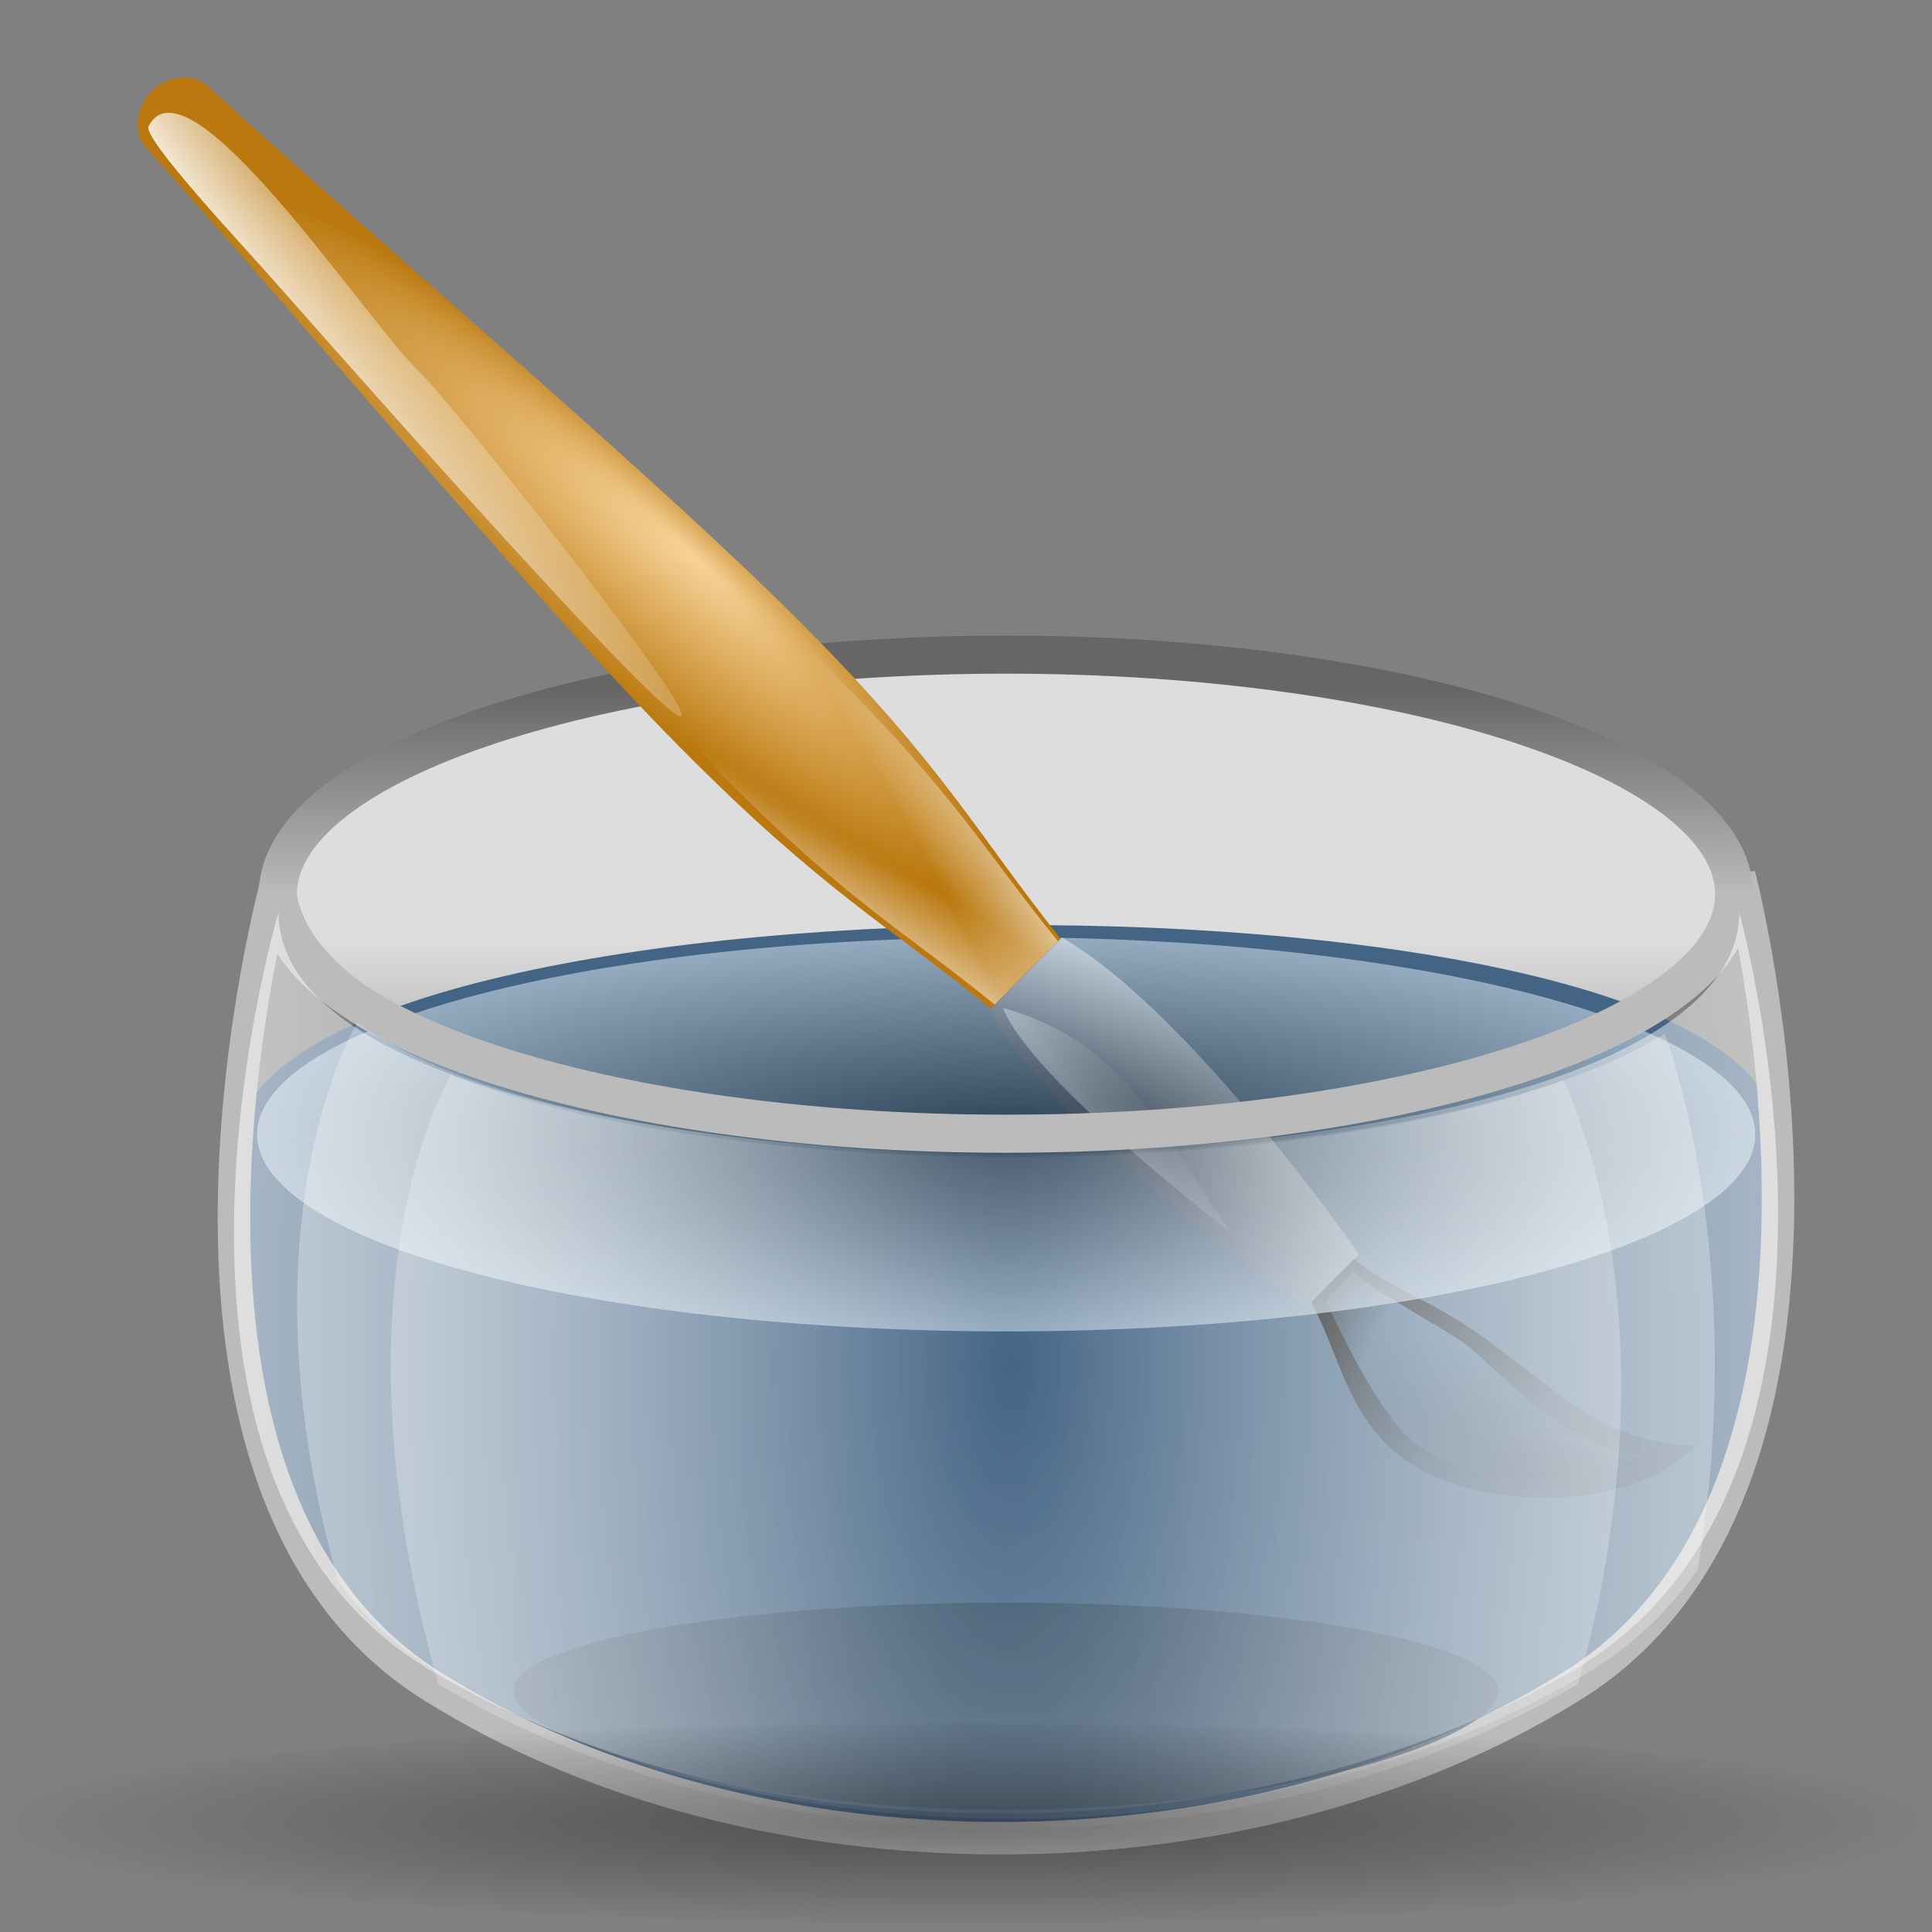<?xml version="1.0" encoding="UTF-8" standalone="no"?>
<!-- Created with Inkscape (http://www.inkscape.org/) -->
<svg
   xmlns:dc="http://purl.org/dc/elements/1.1/"
   xmlns:cc="http://web.resource.org/cc/"
   xmlns:rdf="http://www.w3.org/1999/02/22-rdf-syntax-ns#"
   xmlns:svg="http://www.w3.org/2000/svg"
   xmlns="http://www.w3.org/2000/svg"
   xmlns:xlink="http://www.w3.org/1999/xlink"
   xmlns:sodipodi="http://sodipodi.sourceforge.net/DTD/sodipodi-0.dtd"
   xmlns:inkscape="http://www.inkscape.org/namespaces/inkscape"
   width="48px"
   height="48px"
   id="svg1872"
   sodipodi:version="0.32"
   inkscape:version="0.45"
   sodipodi:docbase="/media/usbdisk/Kubuntu/Emerald2.0/SVG"
   sodipodi:docname="aMSN-preflook.svg"
   inkscape:export-filename="/media/usbdisk/Kubuntu/Emerald2.0/PNG/preflook.png"
   inkscape:export-xdpi="90"
   inkscape:export-ydpi="90"
   inkscape:output_extension="org.inkscape.output.svg.inkscape"
   sodipodi:modified="TRUE">
  <rect width="100%" height="100%" fill="#808080" stroke="none"/>
  <defs
     id="defs1874">
    <linearGradient
       id="linearGradient14518">
      <stop
         style="stop-color:#000000;stop-opacity:1;"
         offset="0"
         id="stop14520" />
      <stop
         style="stop-color:#000000;stop-opacity:0;"
         offset="1"
         id="stop14522" />
    </linearGradient>
    <radialGradient
       inkscape:collect="always"
       xlink:href="#linearGradient14518"
       id="radialGradient14524"
       cx="19.395"
       cy="47.394"
       fx="19.395"
       fy="47.394"
       r="16.262"
       gradientTransform="matrix(1,0,0,0.13,0,41.215)"
       gradientUnits="userSpaceOnUse" />
    <linearGradient
       inkscape:collect="always"
       xlink:href="#linearGradient3552"
       id="linearGradient2964"
       gradientUnits="userSpaceOnUse"
       gradientTransform="matrix(0,0.923,0.923,0,25.656,-0.567)"
       x1="20.855"
       y1="0.878"
       x2="22.747"
       y2="-2.399" />
    <linearGradient
       inkscape:collect="always"
       xlink:href="#linearGradient3552"
       id="linearGradient2962"
       gradientUnits="userSpaceOnUse"
       gradientTransform="matrix(0.923,0,0,0.923,2.454,22.635)"
       x1="19.26"
       y1="-0.122"
       x2="21.157"
       y2="-3.234" />
    <linearGradient
       inkscape:collect="always"
       xlink:href="#linearGradient9975"
       id="linearGradient2960"
       gradientUnits="userSpaceOnUse"
       gradientTransform="matrix(0.804,-0.107,0.107,0.804,11.445,47.225)"
       x1="2.738"
       y1="-45.267"
       x2="7.39"
       y2="-47.678" />
    <radialGradient
       inkscape:collect="always"
       xlink:href="#linearGradient9559"
       id="radialGradient2958"
       gradientUnits="userSpaceOnUse"
       gradientTransform="matrix(-9.418573e-2,0.108,0.532,0.464,5.2,-3.351)"
       cx="34.699"
       cy="23.848"
       fx="25.84"
       fy="27.013"
       r="18.765" />
    <radialGradient
       inkscape:collect="always"
       xlink:href="#linearGradient3932"
       id="radialGradient2954"
       gradientUnits="userSpaceOnUse"
       gradientTransform="matrix(1,0,0,0.27,-2.580427e-6,20.537)"
       cx="25.357"
       cy="28.143"
       fx="25.357"
       fy="28.143"
       r="18.5" />
    <linearGradient
       inkscape:collect="always"
       xlink:href="#linearGradient59226"
       id="linearGradient2952"
       gradientUnits="userSpaceOnUse"
       gradientTransform="matrix(-0.973,0.441,-0.441,-0.973,18.547,46.738)"
       x1="-24.97"
       y1="31.914"
       x2="-23.864"
       y2="32.623" />
    <linearGradient
       inkscape:collect="always"
       xlink:href="#linearGradient58327"
       id="linearGradient2950"
       gradientUnits="userSpaceOnUse"
       gradientTransform="matrix(-1.293,0.624,-0.668,-1.315,17.947,61.257)"
       x1="-24.921"
       y1="32.077"
       x2="-22.773"
       y2="33.088" />
    <linearGradient
       inkscape:collect="always"
       xlink:href="#linearGradient2626"
       id="linearGradient2948"
       gradientUnits="userSpaceOnUse"
       gradientTransform="matrix(-0.264,3.827483e-2,3.827483e-2,0.264,41.044,3.547)"
       x1="47.745"
       y1="100.182"
       x2="39.897"
       y2="105.636" />
    <radialGradient
       inkscape:collect="always"
       xlink:href="#linearGradient10481"
       id="radialGradient2946"
       gradientUnits="userSpaceOnUse"
       gradientTransform="matrix(-6.27843e-2,0.157,0.52,0.208,-19.394,6.626)"
       cx="33.968"
       cy="116.346"
       fx="40.1"
       fy="117.452"
       r="11.615" />
    <linearGradient
       inkscape:collect="always"
       xlink:href="#linearGradient11372"
       id="linearGradient2944"
       gradientUnits="userSpaceOnUse"
       gradientTransform="matrix(-0.771,-3.70743e-2,-1.007861e-2,0.853,29.476,-8.89)"
       x1="-8.762"
       y1="52.858"
       x2="-5.582"
       y2="46.48" />
    <radialGradient
       inkscape:collect="always"
       xlink:href="#linearGradient3103"
       id="radialGradient2940"
       gradientUnits="userSpaceOnUse"
       gradientTransform="matrix(1,0,0,0.14,0,25.255)"
       cx="27.476"
       cy="29.363"
       fx="27.476"
       fy="29.363"
       r="16.971" />
    <linearGradient
       inkscape:collect="always"
       id="linearGradient3552">
      <stop
         style="stop-color:#ffffff;stop-opacity:1;"
         offset="0"
         id="stop3554" />
      <stop
         style="stop-color:#ffffff;stop-opacity:0;"
         offset="1"
         id="stop3556" />
    </linearGradient>
    <linearGradient
       id="linearGradient11372">
      <stop
         id="stop11374"
         offset="0"
         style="stop-color:#36506a;stop-opacity:1;" />
      <stop
         id="stop11376"
         offset="1"
         style="stop-color:black;stop-opacity:1;" />
    </linearGradient>
    <linearGradient
       id="linearGradient10481">
      <stop
         style="stop-color:#2f465d;stop-opacity:1;"
         offset="0"
         id="stop10483" />
      <stop
         style="stop-color:#436786;stop-opacity:1;"
         offset="1"
         id="stop10485" />
    </linearGradient>
    <linearGradient
       id="linearGradient9559">
      <stop
         style="stop-color:#f7d399;stop-opacity:1;"
         offset="0"
         id="stop9561" />
      <stop
         style="stop-color:#ba780e;stop-opacity:1;"
         offset="1"
         id="stop9563" />
    </linearGradient>
    <linearGradient
       inkscape:collect="always"
       id="linearGradient3103">
      <stop
         style="stop-color:black;stop-opacity:1;"
         offset="0"
         id="stop3105" />
      <stop
         style="stop-color:black;stop-opacity:0;"
         offset="1"
         id="stop3107" />
    </linearGradient>
    <linearGradient
       id="linearGradient5772">
      <stop
         style="stop-color:#ddd;stop-opacity:1;"
         offset="0"
         id="stop5774" />
      <stop
         style="stop-color:white;stop-opacity:0;"
         offset="1"
         id="stop5776" />
    </linearGradient>
    <linearGradient
       id="linearGradient3932">
      <stop
         style="stop-color:#213242;stop-opacity:1;"
         offset="0"
         id="stop3934" />
      <stop
         style="stop-color:#b6c9da;stop-opacity:1;"
         offset="1"
         id="stop3936" />
    </linearGradient>
    <linearGradient
       id="linearGradient3039">
      <stop
         style="stop-color:#bbb;stop-opacity:1;"
         offset="0"
         id="stop3041" />
      <stop
         style="stop-color:#666;stop-opacity:1;"
         offset="1"
         id="stop3043" />
    </linearGradient>
    <linearGradient
       id="linearGradient13498">
      <stop
         style="stop-color:white;stop-opacity:0;"
         offset="0"
         id="stop13500" />
      <stop
         style="stop-color:white;stop-opacity:1;"
         offset="1"
         id="stop13502" />
    </linearGradient>
    <linearGradient
       id="linearGradient59226">
      <stop
         id="stop59228"
         offset="0"
         style="stop-color:white;stop-opacity:1;" />
      <stop
         id="stop59230"
         offset="1"
         style="stop-color:white;stop-opacity:0;" />
    </linearGradient>
    <linearGradient
       id="linearGradient58327">
      <stop
         style="stop-color:#656977;stop-opacity:1;"
         offset="0"
         id="stop58329" />
      <stop
         style="stop-color:white;stop-opacity:1;"
         offset="1"
         id="stop58331" />
    </linearGradient>
    <linearGradient
       id="linearGradient9975">
      <stop
         id="stop9977"
         offset="0"
         style="stop-color:white;stop-opacity:1;" />
      <stop
         id="stop9979"
         offset="1"
         style="stop-color:white;stop-opacity:0" />
    </linearGradient>
    <linearGradient
       inkscape:collect="always"
       id="linearGradient2626">
      <stop
         style="stop-color:#000000;stop-opacity:1;"
         offset="0"
         id="stop2628" />
      <stop
         style="stop-color:#000000;stop-opacity:0;"
         offset="1"
         id="stop2630" />
    </linearGradient>
    <radialGradient
       inkscape:collect="always"
       xlink:href="#linearGradient13498"
       id="radialGradient1958"
       gradientUnits="userSpaceOnUse"
       gradientTransform="matrix(2.184,0,0,3.995,-18.848,-250.537)"
       spreadMethod="pad"
       cx="20.143"
       cy="71"
       fx="20.143"
       fy="71"
       r="19.998" />
    <radialGradient
       inkscape:collect="always"
       xlink:href="#linearGradient13498"
       id="radialGradient1961"
       gradientUnits="userSpaceOnUse"
       gradientTransform="matrix(2.184,0,0,3.953,-18.733,-247.634)"
       spreadMethod="pad"
       cx="20.143"
       cy="71"
       fx="20.143"
       fy="71"
       r="19.998" />
    <radialGradient
       inkscape:collect="always"
       xlink:href="#linearGradient13498"
       id="radialGradient1964"
       gradientUnits="userSpaceOnUse"
       gradientTransform="matrix(1.266,0,0,3.898,-0.51,-243.795)"
       spreadMethod="pad"
       cx="20.143"
       cy="71"
       fx="20.143"
       fy="71"
       r="19.998" />
    <linearGradient
       inkscape:collect="always"
       xlink:href="#linearGradient3039"
       id="linearGradient1973"
       gradientUnits="userSpaceOnUse"
       gradientTransform="matrix(0.956,0,0,0.936,0.897,6.511)"
       x1="25.644"
       y1="15.803"
       x2="25.644"
       y2="10.354" />
    <linearGradient
       inkscape:collect="always"
       xlink:href="#linearGradient5772"
       id="linearGradient1986"
       gradientUnits="userSpaceOnUse"
       gradientTransform="matrix(0.979,0,0,0.979,0.65,21.67)"
       x1="24.857"
       y1="0.691"
       x2="24.857"
       y2="6.077" />
    <radialGradient
       inkscape:collect="always"
       xlink:href="#linearGradient13498"
       id="radialGradient2629"
       gradientUnits="userSpaceOnUse"
       gradientTransform="matrix(2.184,0,0,3.995,4.688,-268.518)"
       spreadMethod="pad"
       cx="20.143"
       cy="71"
       fx="20.143"
       fy="71"
       r="19.998" />
    <radialGradient
       inkscape:collect="always"
       xlink:href="#linearGradient13498"
       id="radialGradient2632"
       gradientUnits="userSpaceOnUse"
       gradientTransform="matrix(2.184,0,0,3.953,4.803,-265.615)"
       spreadMethod="pad"
       cx="20.143"
       cy="71"
       fx="20.143"
       fy="71"
       r="19.998" />
    <radialGradient
       inkscape:collect="always"
       xlink:href="#linearGradient13498"
       id="radialGradient2635"
       gradientUnits="userSpaceOnUse"
       gradientTransform="matrix(1.266,0,0,3.898,23.026,-261.776)"
       spreadMethod="pad"
       cx="20.143"
       cy="71"
       fx="20.143"
       fy="71"
       r="19.998" />
    <linearGradient
       inkscape:collect="always"
       xlink:href="#linearGradient3039"
       id="linearGradient2644"
       gradientUnits="userSpaceOnUse"
       gradientTransform="matrix(0.956,0,0,0.936,24.433,-11.47)"
       x1="25.644"
       y1="15.803"
       x2="25.644"
       y2="10.354" />
    <linearGradient
       inkscape:collect="always"
       xlink:href="#linearGradient5772"
       id="linearGradient2657"
       gradientUnits="userSpaceOnUse"
       gradientTransform="matrix(0.979,0,0,0.979,24.187,3.689)"
       x1="24.857"
       y1="0.691"
       x2="24.857"
       y2="6.077" />
    <radialGradient
       inkscape:collect="always"
       xlink:href="#linearGradient3103"
       id="radialGradient2660"
       gradientUnits="userSpaceOnUse"
       gradientTransform="matrix(1,0,0,0.14,0,25.255)"
       cx="27.476"
       cy="29.363"
       fx="27.476"
       fy="29.363"
       r="16.971" />
    <linearGradient
       inkscape:collect="always"
       xlink:href="#linearGradient5772"
       id="linearGradient2685"
       gradientUnits="userSpaceOnUse"
       gradientTransform="matrix(0.979,0,0,0.979,24.187,3.689)"
       x1="24.857"
       y1="0.691"
       x2="24.857"
       y2="6.077" />
    <linearGradient
       inkscape:collect="always"
       xlink:href="#linearGradient11372"
       id="linearGradient2687"
       gradientUnits="userSpaceOnUse"
       gradientTransform="matrix(-0.771,-3.70743e-2,-1.007861e-2,0.853,29.476,-8.89)"
       x1="-8.762"
       y1="52.858"
       x2="-5.582"
       y2="46.48" />
    <radialGradient
       inkscape:collect="always"
       xlink:href="#linearGradient10481"
       id="radialGradient2689"
       gradientUnits="userSpaceOnUse"
       gradientTransform="matrix(-6.27843e-2,0.157,0.52,0.208,-19.394,6.626)"
       cx="33.968"
       cy="116.346"
       fx="40.1"
       fy="117.452"
       r="11.615" />
    <linearGradient
       inkscape:collect="always"
       xlink:href="#linearGradient2626"
       id="linearGradient2691"
       gradientUnits="userSpaceOnUse"
       gradientTransform="matrix(-0.264,3.827483e-2,3.827483e-2,0.264,41.044,3.547)"
       x1="47.745"
       y1="100.182"
       x2="39.897"
       y2="105.636" />
    <linearGradient
       inkscape:collect="always"
       xlink:href="#linearGradient58327"
       id="linearGradient2693"
       gradientUnits="userSpaceOnUse"
       gradientTransform="matrix(-1.293,0.624,-0.668,-1.315,17.947,61.257)"
       x1="-24.921"
       y1="32.077"
       x2="-22.773"
       y2="33.088" />
    <linearGradient
       inkscape:collect="always"
       xlink:href="#linearGradient59226"
       id="linearGradient2695"
       gradientUnits="userSpaceOnUse"
       gradientTransform="matrix(-0.973,0.441,-0.441,-0.973,18.547,46.738)"
       x1="-24.97"
       y1="31.914"
       x2="-23.864"
       y2="32.623" />
    <radialGradient
       inkscape:collect="always"
       xlink:href="#linearGradient3932"
       id="radialGradient2697"
       gradientUnits="userSpaceOnUse"
       gradientTransform="matrix(1,0,0,0.27,-2.580427e-6,20.537)"
       cx="25.357"
       cy="28.143"
       fx="25.357"
       fy="28.143"
       r="18.5" />
    <linearGradient
       inkscape:collect="always"
       xlink:href="#linearGradient3039"
       id="linearGradient2699"
       gradientUnits="userSpaceOnUse"
       gradientTransform="matrix(0.956,0,0,0.936,24.433,-11.47)"
       x1="25.644"
       y1="15.803"
       x2="25.644"
       y2="10.354" />
    <radialGradient
       inkscape:collect="always"
       xlink:href="#linearGradient9559"
       id="radialGradient2701"
       gradientUnits="userSpaceOnUse"
       gradientTransform="matrix(-9.418573e-2,0.108,0.532,0.464,5.2,-3.351)"
       cx="34.699"
       cy="23.848"
       fx="25.84"
       fy="27.013"
       r="18.765" />
    <linearGradient
       inkscape:collect="always"
       xlink:href="#linearGradient9975"
       id="linearGradient2703"
       gradientUnits="userSpaceOnUse"
       gradientTransform="matrix(0.804,-0.107,0.107,0.804,11.445,47.225)"
       x1="2.738"
       y1="-45.267"
       x2="7.39"
       y2="-47.678" />
    <linearGradient
       inkscape:collect="always"
       xlink:href="#linearGradient3552"
       id="linearGradient2705"
       gradientUnits="userSpaceOnUse"
       gradientTransform="matrix(0.923,0,0,0.923,2.454,22.635)"
       x1="19.26"
       y1="-0.122"
       x2="21.157"
       y2="-3.234" />
    <linearGradient
       inkscape:collect="always"
       xlink:href="#linearGradient3552"
       id="linearGradient2707"
       gradientUnits="userSpaceOnUse"
       gradientTransform="matrix(0,0.923,0.923,0,25.656,-0.567)"
       x1="20.855"
       y1="0.878"
       x2="22.747"
       y2="-2.399" />
    <radialGradient
       inkscape:collect="always"
       xlink:href="#linearGradient13498"
       id="radialGradient2709"
       gradientUnits="userSpaceOnUse"
       gradientTransform="matrix(1.266,0,0,3.898,23.026,-261.776)"
       spreadMethod="pad"
       cx="20.143"
       cy="71"
       fx="20.143"
       fy="71"
       r="19.998" />
    <radialGradient
       inkscape:collect="always"
       xlink:href="#linearGradient13498"
       id="radialGradient2711"
       gradientUnits="userSpaceOnUse"
       gradientTransform="matrix(2.184,0,0,3.953,4.803,-265.615)"
       spreadMethod="pad"
       cx="20.143"
       cy="71"
       fx="20.143"
       fy="71"
       r="19.998" />
    <radialGradient
       inkscape:collect="always"
       xlink:href="#linearGradient13498"
       id="radialGradient2713"
       gradientUnits="userSpaceOnUse"
       gradientTransform="matrix(2.184,0,0,3.995,4.688,-268.518)"
       spreadMethod="pad"
       cx="20.143"
       cy="71"
       fx="20.143"
       fy="71"
       r="19.998" />
  </defs>
  <sodipodi:namedview
     id="base"
     pagecolor="#ffffff"
     bordercolor="#666666"
     borderopacity="1.0"
     inkscape:pageopacity="0.0"
     inkscape:pageshadow="2"
     inkscape:zoom="9.899495"
     inkscape:cx="30.429535"
     inkscape:cy="29.416429"
     inkscape:current-layer="layer1"
     showgrid="true"
     inkscape:grid-bbox="false"
     inkscape:document-units="px"
     inkscape:object-paths="false"
     inkscape:guide-bbox="true"
     showguides="true"
     inkscape:window-width="1280"
     inkscape:window-height="962"
     inkscape:window-x="0"
     inkscape:window-y="0" />
  <g
     id="layer1"
     inkscape:label="Layer 1"
     inkscape:groupmode="layer">
    <path
       sodipodi:nodetypes="ccc"
       id="path11933"
       d="M -61.836,-32.201 L -61.836,-33.123 L -61.836,-32.201 z "
       style="fill:white;fill-opacity:0.757;fill-rule:nonzero;stroke:none;stroke-width:0.5;stroke-linecap:round;stroke-linejoin:round;stroke-miterlimit:4;stroke-dasharray:none;stroke-dashoffset:4;stroke-opacity:1" />
    <path
       sodipodi:nodetypes="ccc"
       id="path12037"
       d="M -84.648,-2.449 L -84.648,-3.592 L -84.648,-2.449 z "
       style="fill:white;fill-opacity:0.757;fill-rule:nonzero;stroke:none;stroke-width:0.5;stroke-linecap:round;stroke-linejoin:round;stroke-miterlimit:4;stroke-dasharray:none;stroke-dashoffset:4;stroke-opacity:1" />
    <g
       id="g2662"
       transform="translate(-23.537,18.907)">
      <path
         id="path4883"
         d="M 66.621,3.689 C 66.621,6.974 58.517,9.64 48.531,9.64 C 38.545,9.64 30.441,6.974 30.441,3.689 C 30.441,0.404 38.545,-2.262 48.531,-2.262 C 58.517,-2.262 66.621,0.404 66.621,3.689 z "
         style="color:#000000;fill:url(#linearGradient2685);fill-opacity:1;fill-rule:nonzero;stroke:none;stroke-width:0.966;stroke-linecap:round;stroke-linejoin:round;marker:none;marker-start:none;marker-mid:none;marker-end:none;stroke-miterlimit:4;stroke-dashoffset:0;stroke-opacity:1;visibility:visible;display:inline;overflow:visible" />
      <path
         sodipodi:nodetypes="csscc"
         id="path8175"
         d="M 29.401,9.628 C 29.13,14.322 29.82,20.207 34.271,22.998 C 42.303,28.036 54.467,28.036 62.586,22.998 C 67.17,20.154 67.905,14.098 67.675,9.364 C 67.675,2.179 29.401,2.365 29.401,9.628 z "
         style="fill:#436484;fill-opacity:1;fill-rule:evenodd;stroke:none;stroke-width:0.825px;stroke-linecap:butt;stroke-linejoin:miter;stroke-opacity:1" />
      <g
         transform="matrix(0.974,0,0,0.974,24.153,-17.955)"
         id="g2884">
        <path
           style="fill:url(#linearGradient2687);fill-opacity:1;fill-rule:evenodd;stroke:#000000;stroke-width:0;stroke-linecap:round;stroke-linejoin:round;stroke-miterlimit:4;stroke-dasharray:none;stroke-opacity:1"
           d="M 32.816,32.245 C 33.515,33.506 33.671,34.92 34.912,36.028 C 36.665,37.593 40.931,37.7 42.627,35.896 C 40.229,35.895 38.871,34.278 37.001,32.989 C 35.791,32.156 34.53,31.729 33.909,31.119 C 33.545,31.494 33.18,31.87 32.816,32.245 z "
           id="path1330"
           inkscape:r_cx="true"
           inkscape:r_cy="true"
           sodipodi:nodetypes="cscscc" />
        <path
           sodipodi:nodetypes="cscscc"
           inkscape:r_cy="true"
           inkscape:r_cx="true"
           id="path3530"
           d="M 33.19,32.222 C 33.643,33.164 34.442,34.828 35.249,35.653 C 36.388,36.818 39.951,37.13 41.197,36.128 C 39.42,36.014 38.003,34.363 36.814,33.361 C 36.394,33.006 34.294,31.907 33.891,31.453 C 33.653,31.736 33.428,31.939 33.19,32.222 z "
           style="fill:url(#radialGradient2689);fill-opacity:1;fill-rule:evenodd;stroke:#000000;stroke-width:0;stroke-linecap:round;stroke-linejoin:round;stroke-miterlimit:4;stroke-dasharray:none;stroke-opacity:1" />
        <path
           sodipodi:nodetypes="csscc"
           inkscape:r_cy="true"
           inkscape:r_cx="true"
           id="path2624"
           d="M 32.816,32.245 C 33.515,33.506 33.671,34.92 34.912,36.028 C 36.665,37.593 38.457,34.323 36.633,32.969 C 35.413,32.064 34.53,31.729 33.909,31.119 C 33.545,31.494 33.18,31.87 32.816,32.245 z "
           style="fill:url(#linearGradient2691);fill-opacity:1;fill-rule:evenodd;stroke:#000000;stroke-width:0;stroke-linecap:round;stroke-linejoin:round;stroke-miterlimit:4;stroke-dasharray:none;stroke-opacity:1" />
        <g
           id="g13995"
           transform="matrix(-0.75,0.75,-0.75,-0.75,52.167,9.234)">
          <path
             sodipodi:nodetypes="ccccc"
             id="rect55669"
             d="M 28.765,8.008 C 28.765,8.008 26.275,8.002 26.275,8.002 C 25.346,4.535 26.611,-2.431 26.611,-2.431 L 28.435,-2.433 C 28.435,-2.433 29.694,4.54 28.765,8.008 z "
             style="fill:url(#linearGradient2693);fill-opacity:1;stroke:none;stroke-width:0.363;stroke-linecap:round;stroke-linejoin:round;stroke-miterlimit:4;stroke-dasharray:none;stroke-dashoffset:0;stroke-opacity:1" />
          <path
             sodipodi:nodetypes="cccc"
             id="path58337"
             d="M 28.476,7.813 C 27.423,5.921 27.581,4.439 27.873,2.718 L 28.42,0.136 C 28.42,0.136 29.227,6.112 28.476,7.813 z "
             style="fill:url(#linearGradient2695);fill-opacity:1;stroke:none;stroke-width:0.2;stroke-linecap:round;stroke-linejoin:round;stroke-miterlimit:4;stroke-dasharray:none;stroke-dashoffset:0;stroke-opacity:1" />
        </g>
      </g>
      <path
         transform="matrix(1.006,0,0,0.979,23.026,-18.276)"
         d="M 43.857 28.143 A 18.5 5 0 1 1  6.857,28.143 A 18.5 5 0 1 1  43.857 28.143 z"
         sodipodi:ry="5"
         sodipodi:rx="18.5"
         sodipodi:cy="28.142857"
         sodipodi:cx="25.357143"
         id="path2151"
         style="opacity:0.7;fill:url(#radialGradient2697);fill-opacity:1;stroke:none;stroke-width:2;stroke-linecap:round;stroke-linejoin:round;stroke-miterlimit:4;stroke-dasharray:none;stroke-opacity:1"
         sodipodi:type="arc" />
      <path
         sodipodi:nodetypes="ccssc"
         id="path2274"
         d="M 66.747,2.834 C 66.747,11.286 30.457,11.362 30.457,2.834 C 30.457,2.834 26.238,17.947 34.271,22.985 C 42.303,28.023 54.467,28.023 62.586,22.985 C 70.706,17.947 66.747,2.834 66.747,2.834 z "
         style="fill:none;fill-opacity:0.75;fill-rule:evenodd;stroke:#bbbbbb;stroke-width:0.808px;stroke-linecap:butt;stroke-linejoin:miter;stroke-opacity:1" />
      <path
         id="path2276"
         d="M 66.621,3.308 C 66.621,6.594 58.517,9.26 48.531,9.26 C 38.545,9.26 30.441,6.594 30.441,3.308 C 30.441,0.023 38.545,-2.643 48.531,-2.643 C 58.517,-2.643 66.621,0.023 66.621,3.308 z "
         style="color:#000000;fill:none;fill-opacity:1;fill-rule:nonzero;stroke:url(#linearGradient2699);stroke-width:0.946;stroke-linecap:round;stroke-linejoin:round;marker:none;marker-start:none;marker-mid:none;marker-end:none;stroke-miterlimit:4;stroke-dashoffset:0;stroke-opacity:1;visibility:visible;display:inline;overflow:visible" />
      <path
         sodipodi:nodetypes="csssc"
         id="path3587"
         d="M 60.765,23.1 C 60.765,24.308 55.284,26.055 48.531,26.055 C 41.777,26.055 36.296,24.308 36.296,23.1 C 36.296,21.891 41.777,20.911 48.531,20.911 C 55.284,20.911 60.765,21.891 60.765,23.1 z "
         style="opacity:0.698;fill:#2e475e;fill-opacity:1;fill-rule:evenodd;stroke:none;stroke-width:0.317;stroke-miterlimit:4;stroke-opacity:1" />
      <g
         transform="matrix(0.974,0,0,0.974,24.153,-16.676)"
         id="g2902">
        <path
           style="fill:url(#radialGradient2701);fill-opacity:1;fill-rule:evenodd;stroke:none;stroke-width:0.31;stroke-linecap:butt;stroke-linejoin:miter;stroke-miterlimit:4;stroke-dasharray:none;stroke-opacity:1"
           d="M 26.422,21.652 C 24.274,18.963 23.497,17.323 19.882,13.679 C 16.266,10.035 9.701,4.497 4.633,-0.118 C 4.31,-0.412 3.656,-0.384 3.23,0.039 C 2.787,0.478 2.801,1.15 3.062,1.442 C 7.635,6.547 13.123,13.154 16.739,16.798 C 20.354,20.442 21.97,21.269 24.642,23.439 C 25.166,22.919 25.898,22.172 26.422,21.652 z "
           id="path1324"
           inkscape:r_cx="true"
           inkscape:r_cy="true"
           sodipodi:nodetypes="czszszcc" />
        <path
           style="fill:url(#linearGradient2703);fill-opacity:1;fill-rule:evenodd;stroke:none;stroke-width:0.406;stroke-linecap:butt;stroke-linejoin:miter;stroke-miterlimit:4;stroke-dasharray:none;stroke-opacity:1"
           d="M 10.068,7.198 C 8.701,5.891 4.178,-1.013 3.157,0.928 C 2.996,1.234 5.511,3.915 6.259,4.762 C 26.575,27.772 11.393,8.464 10.068,7.198 z "
           id="path14749"
           inkscape:r_cx="true"
           inkscape:r_cy="true"
           sodipodi:nodetypes="cssz" />
        <path
           style="fill:url(#linearGradient2705);fill-opacity:1;fill-rule:evenodd;stroke:none;stroke-width:0.31;stroke-linecap:butt;stroke-linejoin:miter;stroke-miterlimit:4;stroke-dasharray:none;stroke-opacity:1"
           d="M 26.288,21.777 C 24.932,19.832 23.644,18.248 21.993,16.303 C 19.264,13.086 14.623,14.315 17.86,17.551 C 21.007,20.723 22.413,21.443 24.739,23.332 C 25.195,22.879 25.832,22.229 26.288,21.777 z "
           id="path14102"
           inkscape:r_cx="true"
           inkscape:r_cy="true"
           sodipodi:nodetypes="csccc" />
        <path
           style="fill:url(#linearGradient2707);fill-opacity:1;fill-rule:evenodd;stroke:none;stroke-width:0.31;stroke-linecap:butt;stroke-linejoin:miter;stroke-miterlimit:4;stroke-dasharray:none;stroke-opacity:1"
           d="M 24.798,23.267 C 22.852,21.911 21.269,20.623 19.323,18.972 C 16.107,16.243 17.336,11.602 20.572,14.839 C 23.744,17.986 24.464,19.392 26.353,21.718 C 25.9,22.174 25.25,22.811 24.798,23.267 z "
           id="path14999"
           inkscape:r_cx="true"
           inkscape:r_cy="true"
           sodipodi:nodetypes="csccc" />
      </g>
      <path
         sodipodi:nodetypes="ccssc"
         id="path11718"
         d="M 66.747,3.759 C 66.747,11.669 30.457,11.74 30.457,3.759 C 30.457,3.759 26.238,17.901 34.271,22.615 C 42.303,27.329 54.467,27.329 62.586,22.615 C 70.706,17.901 66.747,3.759 66.747,3.759 z "
         style="opacity:0.7;fill:url(#radialGradient2709);fill-opacity:1;fill-rule:evenodd;stroke:none;stroke-width:0.825px;stroke-linecap:butt;stroke-linejoin:miter;stroke-opacity:1" />
      <path
         sodipodi:nodetypes="cccsscc"
         id="path5784"
         d="M 64.896,6.777 C 58.318,10.845 38.349,10.78 32.41,6.503 C 32.41,6.503 29.395,11.454 31.94,20.382 C 32.615,21.296 33.469,22.097 34.541,22.729 C 42.573,27.465 54.738,27.465 62.857,22.729 C 64.058,22.028 64.996,21.119 65.72,20.08 C 67.023,12.269 64.896,6.777 64.896,6.777 z "
         style="opacity:0.7;fill:url(#radialGradient2711);fill-opacity:1;fill-rule:evenodd;stroke:none;stroke-width:0.825px;stroke-linecap:butt;stroke-linejoin:miter;stroke-opacity:1" />
      <path
         sodipodi:nodetypes="ccccc"
         id="path8445"
         d="M 62.376,7.937 C 55.266,10.503 41.589,10.473 34.737,7.807 C 34.737,7.807 31.602,12.919 34.426,22.932 C 42.458,27.72 54.623,27.72 62.742,22.932 C 65.354,13.67 62.376,7.937 62.376,7.937 z "
         style="opacity:0.7;fill:url(#radialGradient2713);fill-opacity:1;fill-rule:evenodd;stroke:none;stroke-width:0.825px;stroke-linecap:butt;stroke-linejoin:miter;stroke-opacity:1" />
    </g>
    <path
       sodipodi:type="arc"
       style="opacity:0.4;fill:url(#radialGradient14524);fill-opacity:1;stroke:none;stroke-width:0.2;stroke-linecap:butt;stroke-linejoin:miter;stroke-miterlimit:4;stroke-dasharray:none;stroke-dashoffset:0;stroke-opacity:1"
       id="path13547"
       sodipodi:cx="19.394928"
       sodipodi:cy="47.393909"
       sodipodi:rx="16.162441"
       sodipodi:ry="2.0203052"
       d="M 35.557 47.394 A 16.162 2.02 0 1 1  3.232,47.394 A 16.162 2.02 0 1 1  35.557 47.394 z"
       transform="matrix(1.485,0,0,1.237,-4.8,-13.32)" />
  </g>
</svg>
